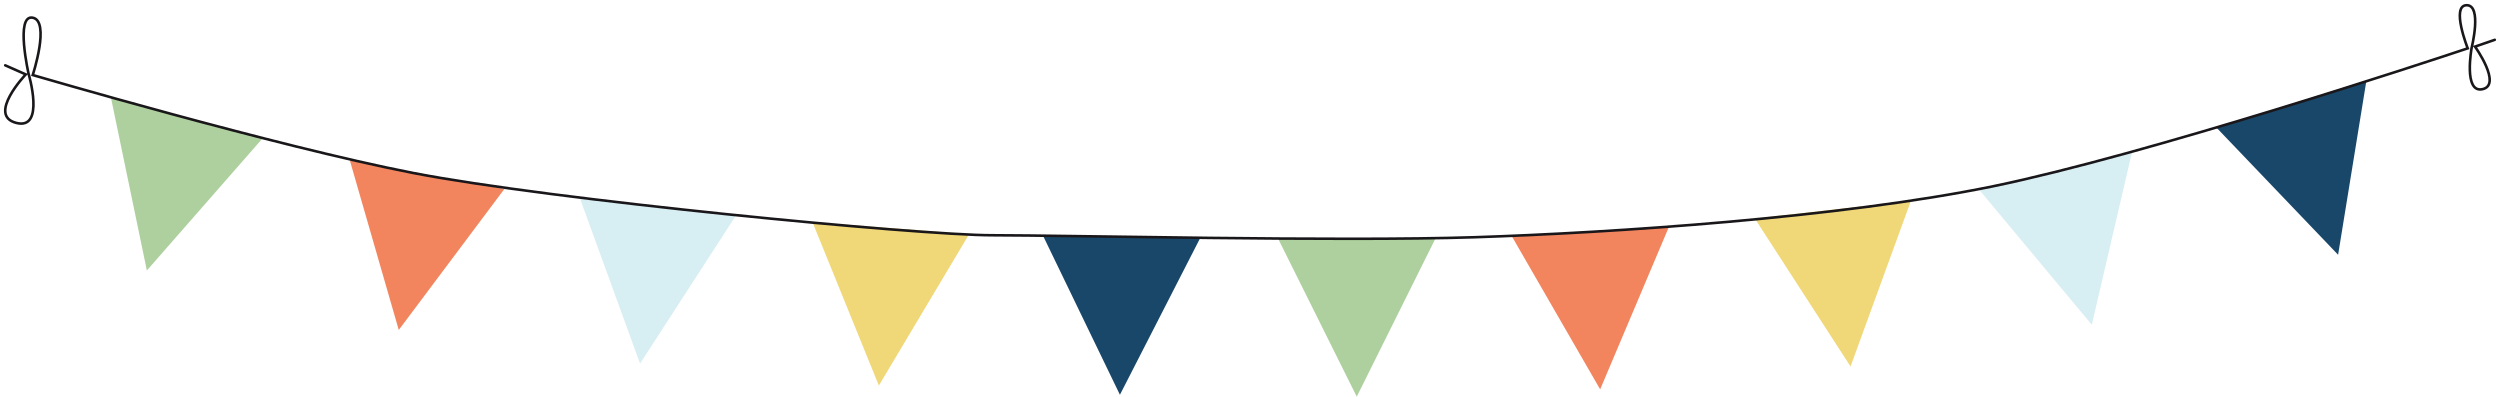<svg width="479" height="76" viewBox="0 0 479 76" version="1.1" xmlns="http://www.w3.org/2000/svg" xmlns:xlink="http://www.w3.org/1999/xlink">
<title>guirlande-drapeaux</title>
<desc>Created using Figma</desc>
<g id="Canvas" transform="translate(-5979 268)">
<g id="guirlande-drapeaux">
<g id="Vector">
<use xlink:href="#path0_fill" transform="translate(6403.66 -252.555)" fill="#194769"/>
</g>
<g id="Vector">
<use xlink:href="#path1_fill" transform="translate(6315.22 -229.537)" fill="#F0D777"/>
</g>
<g id="Vector">
<use xlink:href="#path2_fill" transform="translate(6358.17 -238.707)" fill="#D7EEF2"/>
</g>
<g id="Vector">
<use xlink:href="#path3_fill" transform="translate(6268.71 -224.515)" fill="#F2855E"/>
</g>
<g id="Vector">
<use xlink:href="#path4_fill" transform="translate(6223.9 -222.244)" fill="#AED09E"/>
</g>
<g id="Vector">
<use xlink:href="#path5_fill" transform="translate(6178.87 -222.778)" fill="#194769"/>
</g>
<g id="Vector">
<use xlink:href="#path6_fill" transform="translate(6134.67 -225.439)" fill="#F0D777"/>
</g>
<g id="Vector">
<use xlink:href="#path7_fill" transform="translate(6090.08 -230.104)" fill="#D7EEF2"/>
</g>
<g id="Vector">
<use xlink:href="#path8_fill" transform="translate(6046.03 -237.255)" fill="#F2855E"/>
</g>
<g id="Vector">
<use xlink:href="#path9_fill" transform="translate(6000.26 -249.275)" fill="#AED09E"/>
</g>
<g id="Vector">
<use xlink:href="#path10_stroke" transform="translate(5980 -267)" fill="#1A171B"/>
</g>
</g>
</g>
<defs>
<path id="path0_fill" d="M -9.24023e-06 8.99L 28.746 -4.08744e-07L 23.321 33.372L -9.24023e-06 8.99Z"/>
<path id="path1_fill" d="M 5.04013e-06 3.401L 29.917 -1.63498e-06L 18.344 31.753L 5.04013e-06 3.401Z"/>
<path id="path2_fill" d="M -9.66024e-06 7.006L 29.289 -1.21305e-06L 21.618 32.924L -9.66024e-06 7.006Z"/>
<path id="path3_fill" d="M 6.30016e-07 1.863L 30.05 -1.39764e-06L 16.88 31.117L 6.30016e-07 1.863Z"/>
<path id="path4_fill" d="M -6.51016e-06 4.74671e-07L 30.106 4.74671e-07L 15.053 30.244L -6.51016e-06 4.74671e-07Z"/>
<path id="path5_fill" d="M 2.31006e-06 4.483e-07L 30.105 0.349L 14.706 30.417L 2.31006e-06 4.483e-07Z"/>
<path id="path6_fill" d="M -3.7801e-06 -1.13394e-06L 30.019 2.3L 12.719 31.307L -3.7801e-06 -1.13394e-06Z"/>
<path id="path7_fill" d="M 3.15008e-06 -1.05482e-07L 29.914 3.417L 11.554 31.758L 3.15008e-06 -1.05482e-07Z"/>
<path id="path8_fill" d="M -7.8752e-07 -9.49342e-07L 29.611 5.458L 9.373 32.477L -7.8752e-07 -9.49342e-07Z"/>
<path id="path9_fill" d="M 0 -8.17489e-07L 29.112 7.713L 6.878 33.101L 0 -8.17489e-07Z"/>
<path id="path10_stroke" d="M 0.101 11.289C -0.025 11.233 -0.173 11.29 -0.229 11.416C -0.284 11.543 -0.227 11.69 -0.101 11.746L 0.101 11.289ZM 3.938 13.256L 4.119 13.428L 4.364 13.171L 4.039 13.027L 3.938 13.256ZM 4.478 13.147L 4.234 13.202L 4.236 13.21L 4.239 13.218L 4.478 13.147ZM 5.271 2.39L 5.318 2.145L 5.318 2.145L 5.271 2.39ZM 5.271 13.373L 5.034 13.295L 4.953 13.541L 5.201 13.613L 5.271 13.373ZM 281.546 44.454L 281.554 44.703L 281.546 44.454ZM 471.815 8.261L 471.894 8.498L 472.144 8.415L 472.047 8.169L 471.815 8.261ZM 472.567 8.149L 472.324 8.088L 472.322 8.096L 472.321 8.104L 472.567 8.149ZM 474.676 16.08L 474.619 15.836L 474.619 15.836L 474.676 16.08ZM 473.215 7.931L 473.134 7.695L 472.817 7.804L 473.012 8.076L 473.215 7.931ZM 477.081 6.864C 477.212 6.819 477.281 6.677 477.236 6.547C 477.191 6.416 477.049 6.347 476.919 6.392L 477.081 6.864ZM -0.101 11.746L 3.837 13.485L 4.039 13.027L 0.101 11.289L -0.101 11.746ZM 3.938 13.256C 3.757 13.083 3.757 13.083 3.757 13.083C 3.757 13.083 3.757 13.084 3.757 13.084C 3.756 13.084 3.756 13.084 3.755 13.085C 3.754 13.086 3.753 13.088 3.751 13.089C 3.747 13.094 3.742 13.099 3.734 13.107C 3.72 13.122 3.699 13.145 3.672 13.174C 3.618 13.233 3.539 13.319 3.442 13.428C 3.246 13.648 2.974 13.962 2.665 14.344C 2.049 15.106 1.281 16.142 0.69 17.231C 0.103 18.31 -0.334 19.481 -0.235 20.499C -0.185 21.016 0.004 21.496 0.381 21.896C 0.756 22.294 1.301 22.595 2.036 22.787L 2.162 22.303C 1.491 22.128 1.039 21.864 0.745 21.553C 0.454 21.244 0.303 20.873 0.262 20.45C 0.179 19.589 0.553 18.53 1.129 17.47C 1.7 16.419 2.447 15.409 3.054 14.658C 3.357 14.284 3.624 13.975 3.815 13.761C 3.91 13.654 3.987 13.57 4.039 13.514C 4.065 13.485 4.085 13.464 4.099 13.449C 4.106 13.442 4.111 13.437 4.114 13.433C 4.116 13.432 4.117 13.43 4.118 13.429C 4.118 13.429 4.118 13.429 4.119 13.428C 4.119 13.428 4.119 13.428 4.119 13.428C 4.119 13.428 4.119 13.428 3.938 13.256ZM 2.036 22.787C 2.771 22.979 3.388 22.976 3.898 22.799C 4.412 22.619 4.789 22.272 5.058 21.824C 5.584 20.945 5.702 19.66 5.647 18.386C 5.592 17.099 5.359 15.771 5.141 14.769C 5.032 14.267 4.927 13.844 4.848 13.547C 4.809 13.398 4.777 13.281 4.754 13.2C 4.742 13.16 4.733 13.129 4.727 13.108C 4.724 13.098 4.722 13.089 4.72 13.084C 4.719 13.081 4.719 13.079 4.718 13.078C 4.718 13.077 4.718 13.076 4.718 13.076C 4.718 13.076 4.718 13.076 4.718 13.076C 4.718 13.075 4.718 13.075 4.478 13.147C 4.239 13.218 4.239 13.218 4.239 13.218C 4.239 13.219 4.239 13.219 4.239 13.219C 4.239 13.219 4.239 13.219 4.239 13.22C 4.239 13.221 4.24 13.223 4.241 13.225C 4.242 13.23 4.244 13.238 4.247 13.248C 4.253 13.268 4.262 13.298 4.273 13.336C 4.295 13.415 4.326 13.529 4.365 13.675C 4.442 13.966 4.546 14.381 4.653 14.875C 4.868 15.864 5.094 17.16 5.148 18.407C 5.201 19.665 5.075 20.822 4.629 21.567C 4.41 21.931 4.119 22.192 3.733 22.326C 3.344 22.462 2.833 22.478 2.162 22.303L 2.036 22.787ZM 4.478 13.147C 4.722 13.091 4.722 13.091 4.722 13.091C 4.722 13.091 4.722 13.091 4.722 13.091C 4.722 13.091 4.722 13.09 4.721 13.09C 4.721 13.088 4.721 13.086 4.72 13.084C 4.719 13.078 4.717 13.07 4.715 13.06C 4.71 13.039 4.703 13.007 4.694 12.966C 4.676 12.883 4.65 12.762 4.618 12.607C 4.554 12.298 4.466 11.857 4.371 11.33C 4.181 10.275 3.964 8.878 3.852 7.504C 3.74 6.123 3.736 4.791 3.96 3.854C 4.072 3.384 4.234 3.045 4.439 2.844C 4.63 2.656 4.875 2.569 5.224 2.636L 5.318 2.145C 4.82 2.049 4.404 2.176 4.088 2.487C 3.786 2.785 3.595 3.23 3.474 3.738C 3.231 4.757 3.241 6.155 3.354 7.545C 3.468 8.941 3.688 10.355 3.879 11.419C 3.975 11.951 4.064 12.396 4.128 12.709C 4.161 12.865 4.187 12.988 4.206 13.072C 4.215 13.114 4.222 13.147 4.227 13.169C 4.229 13.18 4.231 13.188 4.232 13.194C 4.233 13.196 4.233 13.199 4.234 13.2C 4.234 13.201 4.234 13.201 4.234 13.202C 4.234 13.202 4.234 13.202 4.234 13.202C 4.234 13.202 4.234 13.202 4.478 13.147ZM 5.224 2.636C 5.906 2.767 6.299 3.385 6.454 4.418C 6.607 5.44 6.506 6.762 6.295 8.087C 6.085 9.407 5.77 10.71 5.506 11.684C 5.375 12.17 5.256 12.574 5.171 12.855C 5.128 12.996 5.094 13.107 5.07 13.182C 5.058 13.219 5.049 13.248 5.043 13.267C 5.04 13.277 5.037 13.284 5.036 13.289C 5.035 13.291 5.035 13.293 5.034 13.294C 5.034 13.294 5.034 13.295 5.034 13.295C 5.034 13.295 5.034 13.295 5.034 13.295C 5.034 13.295 5.034 13.295 5.271 13.373C 5.509 13.451 5.509 13.451 5.509 13.451C 5.509 13.451 5.509 13.451 5.509 13.451C 5.509 13.45 5.509 13.45 5.509 13.449C 5.51 13.448 5.511 13.446 5.511 13.443C 5.513 13.438 5.516 13.43 5.519 13.42C 5.525 13.4 5.535 13.371 5.547 13.332C 5.571 13.256 5.606 13.143 5.649 13.001C 5.736 12.715 5.856 12.306 5.989 11.814C 6.255 10.831 6.575 9.51 6.789 8.165C 7.002 6.826 7.113 5.443 6.948 4.344C 6.785 3.257 6.33 2.339 5.318 2.145L 5.224 2.636ZM 5.271 13.373C 5.201 13.613 5.201 13.613 5.201 13.613C 5.202 13.613 5.202 13.614 5.203 13.614C 5.204 13.614 5.207 13.615 5.209 13.616C 5.215 13.617 5.224 13.62 5.235 13.623C 5.257 13.63 5.291 13.64 5.336 13.653C 5.425 13.679 5.557 13.717 5.731 13.768C 6.079 13.869 6.593 14.019 7.256 14.21C 8.582 14.594 10.506 15.148 12.896 15.828C 17.677 17.189 24.326 19.056 31.797 21.084C 46.736 25.138 64.97 29.833 78.127 32.391L 78.223 31.9C 65.085 29.346 46.866 24.655 31.928 20.601C 24.459 18.574 17.813 16.707 13.033 15.347C 10.643 14.667 8.72 14.114 7.395 13.73C 6.732 13.538 6.219 13.389 5.871 13.288C 5.697 13.237 5.565 13.199 5.476 13.173C 5.431 13.16 5.398 13.15 5.375 13.143C 5.364 13.14 5.356 13.137 5.35 13.136C 5.347 13.135 5.345 13.134 5.344 13.134C 5.343 13.134 5.342 13.134 5.342 13.133C 5.342 13.133 5.342 13.133 5.271 13.373ZM 78.127 32.391C 91.287 34.949 115.431 37.932 138.079 40.276C 160.725 42.619 181.904 44.325 189.13 44.325L 189.13 43.825C 181.934 43.825 160.783 42.122 138.131 39.779C 115.482 37.435 91.358 34.453 78.223 31.9L 78.127 32.391ZM 189.13 44.325C 203.538 44.325 255.254 45.556 281.554 44.703L 281.538 44.204C 255.246 45.056 203.566 43.825 189.13 43.825L 189.13 44.325ZM 281.554 44.703C 307.853 43.85 351.753 40.941 380.984 34.922L 380.883 34.432C 351.696 40.442 307.831 43.35 281.538 44.204L 281.554 44.703ZM 380.984 34.922C 410.21 28.904 464.262 11.053 471.894 8.498L 471.735 8.024C 464.095 10.582 410.073 28.422 380.883 34.432L 380.984 34.922ZM 471.815 8.261C 472.047 8.169 472.047 8.169 472.047 8.169C 472.047 8.169 472.047 8.169 472.047 8.169C 472.047 8.169 472.047 8.168 472.047 8.168C 472.046 8.167 472.046 8.166 472.045 8.164C 472.044 8.16 472.041 8.154 472.038 8.147C 472.033 8.132 472.024 8.109 472.012 8.079C 471.99 8.02 471.957 7.933 471.916 7.822C 471.833 7.599 471.719 7.281 471.591 6.899C 471.336 6.134 471.027 5.116 470.813 4.1C 470.598 3.077 470.484 2.083 470.598 1.353C 470.655 0.989 470.764 0.716 470.922 0.536C 471.073 0.364 471.284 0.256 471.599 0.25L 471.59 -0.25C 471.148 -0.242 470.798 -0.081 470.546 0.206C 470.302 0.485 470.168 0.862 470.104 1.276C 469.975 2.1 470.106 3.168 470.324 4.203C 470.544 5.245 470.858 6.283 471.117 7.057C 471.247 7.445 471.363 7.769 471.447 7.995C 471.488 8.108 471.522 8.198 471.546 8.259C 471.557 8.289 471.566 8.313 471.573 8.328C 471.576 8.336 471.578 8.343 471.58 8.347C 471.581 8.349 471.581 8.35 471.582 8.351C 471.582 8.352 471.582 8.352 471.582 8.353C 471.582 8.353 471.582 8.353 471.582 8.353C 471.582 8.353 471.582 8.353 471.815 8.261ZM 471.599 0.25C 471.915 0.244 472.151 0.344 472.335 0.517C 472.526 0.696 472.676 0.967 472.786 1.323C 473.005 2.04 473.035 3.023 472.967 4.037C 472.9 5.045 472.74 6.058 472.595 6.821C 472.523 7.202 472.455 7.52 472.405 7.742C 472.38 7.853 472.36 7.94 472.346 7.999C 472.339 8.028 472.333 8.051 472.33 8.066C 472.328 8.073 472.326 8.079 472.325 8.083C 472.325 8.085 472.325 8.086 472.324 8.087C 472.324 8.087 472.324 8.088 472.324 8.088C 472.324 8.088 472.324 8.088 472.324 8.088C 472.324 8.088 472.324 8.088 472.567 8.149C 472.809 8.21 472.809 8.21 472.809 8.209C 472.809 8.209 472.809 8.209 472.809 8.209C 472.809 8.209 472.809 8.208 472.81 8.208C 472.81 8.207 472.81 8.205 472.811 8.203C 472.812 8.199 472.813 8.193 472.815 8.185C 472.819 8.169 472.825 8.145 472.832 8.115C 472.847 8.054 472.868 7.964 472.893 7.851C 472.944 7.625 473.013 7.302 473.086 6.914C 473.233 6.141 473.397 5.106 473.466 4.07C 473.534 3.041 473.511 1.983 473.264 1.177C 473.14 0.772 472.954 0.411 472.677 0.152C 472.394 -0.113 472.031 -0.258 471.59 -0.25L 471.599 0.25ZM 472.567 8.149C 472.321 8.104 472.321 8.104 472.321 8.104C 472.321 8.104 472.321 8.104 472.321 8.104C 472.321 8.104 472.32 8.105 472.32 8.106C 472.32 8.107 472.32 8.108 472.319 8.111C 472.319 8.115 472.317 8.122 472.316 8.13C 472.313 8.148 472.308 8.173 472.303 8.205C 472.292 8.271 472.276 8.366 472.257 8.487C 472.22 8.729 472.171 9.072 472.123 9.482C 472.029 10.299 471.942 11.385 471.973 12.447C 472.003 13.501 472.151 14.568 472.552 15.324C 472.755 15.707 473.03 16.024 473.402 16.212C 473.777 16.401 474.221 16.442 474.733 16.323L 474.619 15.836C 474.198 15.934 473.877 15.891 473.627 15.765C 473.373 15.638 473.163 15.411 472.994 15.09C 472.649 14.441 472.503 13.471 472.472 12.433C 472.442 11.404 472.527 10.344 472.62 9.539C 472.666 9.137 472.715 8.8 472.751 8.564C 472.77 8.445 472.785 8.353 472.796 8.29C 472.801 8.258 472.805 8.234 472.808 8.218C 472.81 8.21 472.811 8.204 472.811 8.2C 472.812 8.198 472.812 8.196 472.812 8.195C 472.812 8.195 472.812 8.195 472.812 8.194C 472.812 8.194 472.812 8.194 472.812 8.194C 472.812 8.194 472.812 8.194 472.567 8.149ZM 474.732 16.323C 475.245 16.204 475.627 15.969 475.883 15.632C 476.138 15.298 476.251 14.889 476.271 14.452C 476.312 13.588 475.993 12.553 475.574 11.581C 475.152 10.601 474.613 9.653 474.181 8.951C 473.965 8.6 473.775 8.309 473.639 8.106C 473.57 8.005 473.516 7.925 473.478 7.871C 473.459 7.843 473.444 7.822 473.434 7.808C 473.429 7.801 473.426 7.796 473.423 7.792C 473.422 7.79 473.421 7.789 473.42 7.788C 473.42 7.787 473.419 7.787 473.419 7.786C 473.419 7.786 473.419 7.786 473.419 7.786C 473.419 7.786 473.419 7.786 473.215 7.931C 473.012 8.076 473.012 8.076 473.012 8.076C 473.012 8.076 473.012 8.076 473.012 8.076C 473.012 8.077 473.012 8.077 473.012 8.077C 473.013 8.078 473.014 8.079 473.015 8.081C 473.017 8.084 473.021 8.089 473.025 8.096C 473.035 8.109 473.049 8.129 473.067 8.156C 473.104 8.208 473.157 8.286 473.223 8.385C 473.357 8.583 473.543 8.868 473.755 9.213C 474.18 9.904 474.706 10.83 475.115 11.779C 475.528 12.736 475.807 13.683 475.772 14.429C 475.755 14.796 475.661 15.098 475.486 15.329C 475.312 15.557 475.04 15.738 474.619 15.836L 474.732 16.323ZM 473.297 8.167L 477.081 6.864L 476.919 6.392L 473.134 7.695L 473.297 8.167Z"/>
</defs>
</svg>
